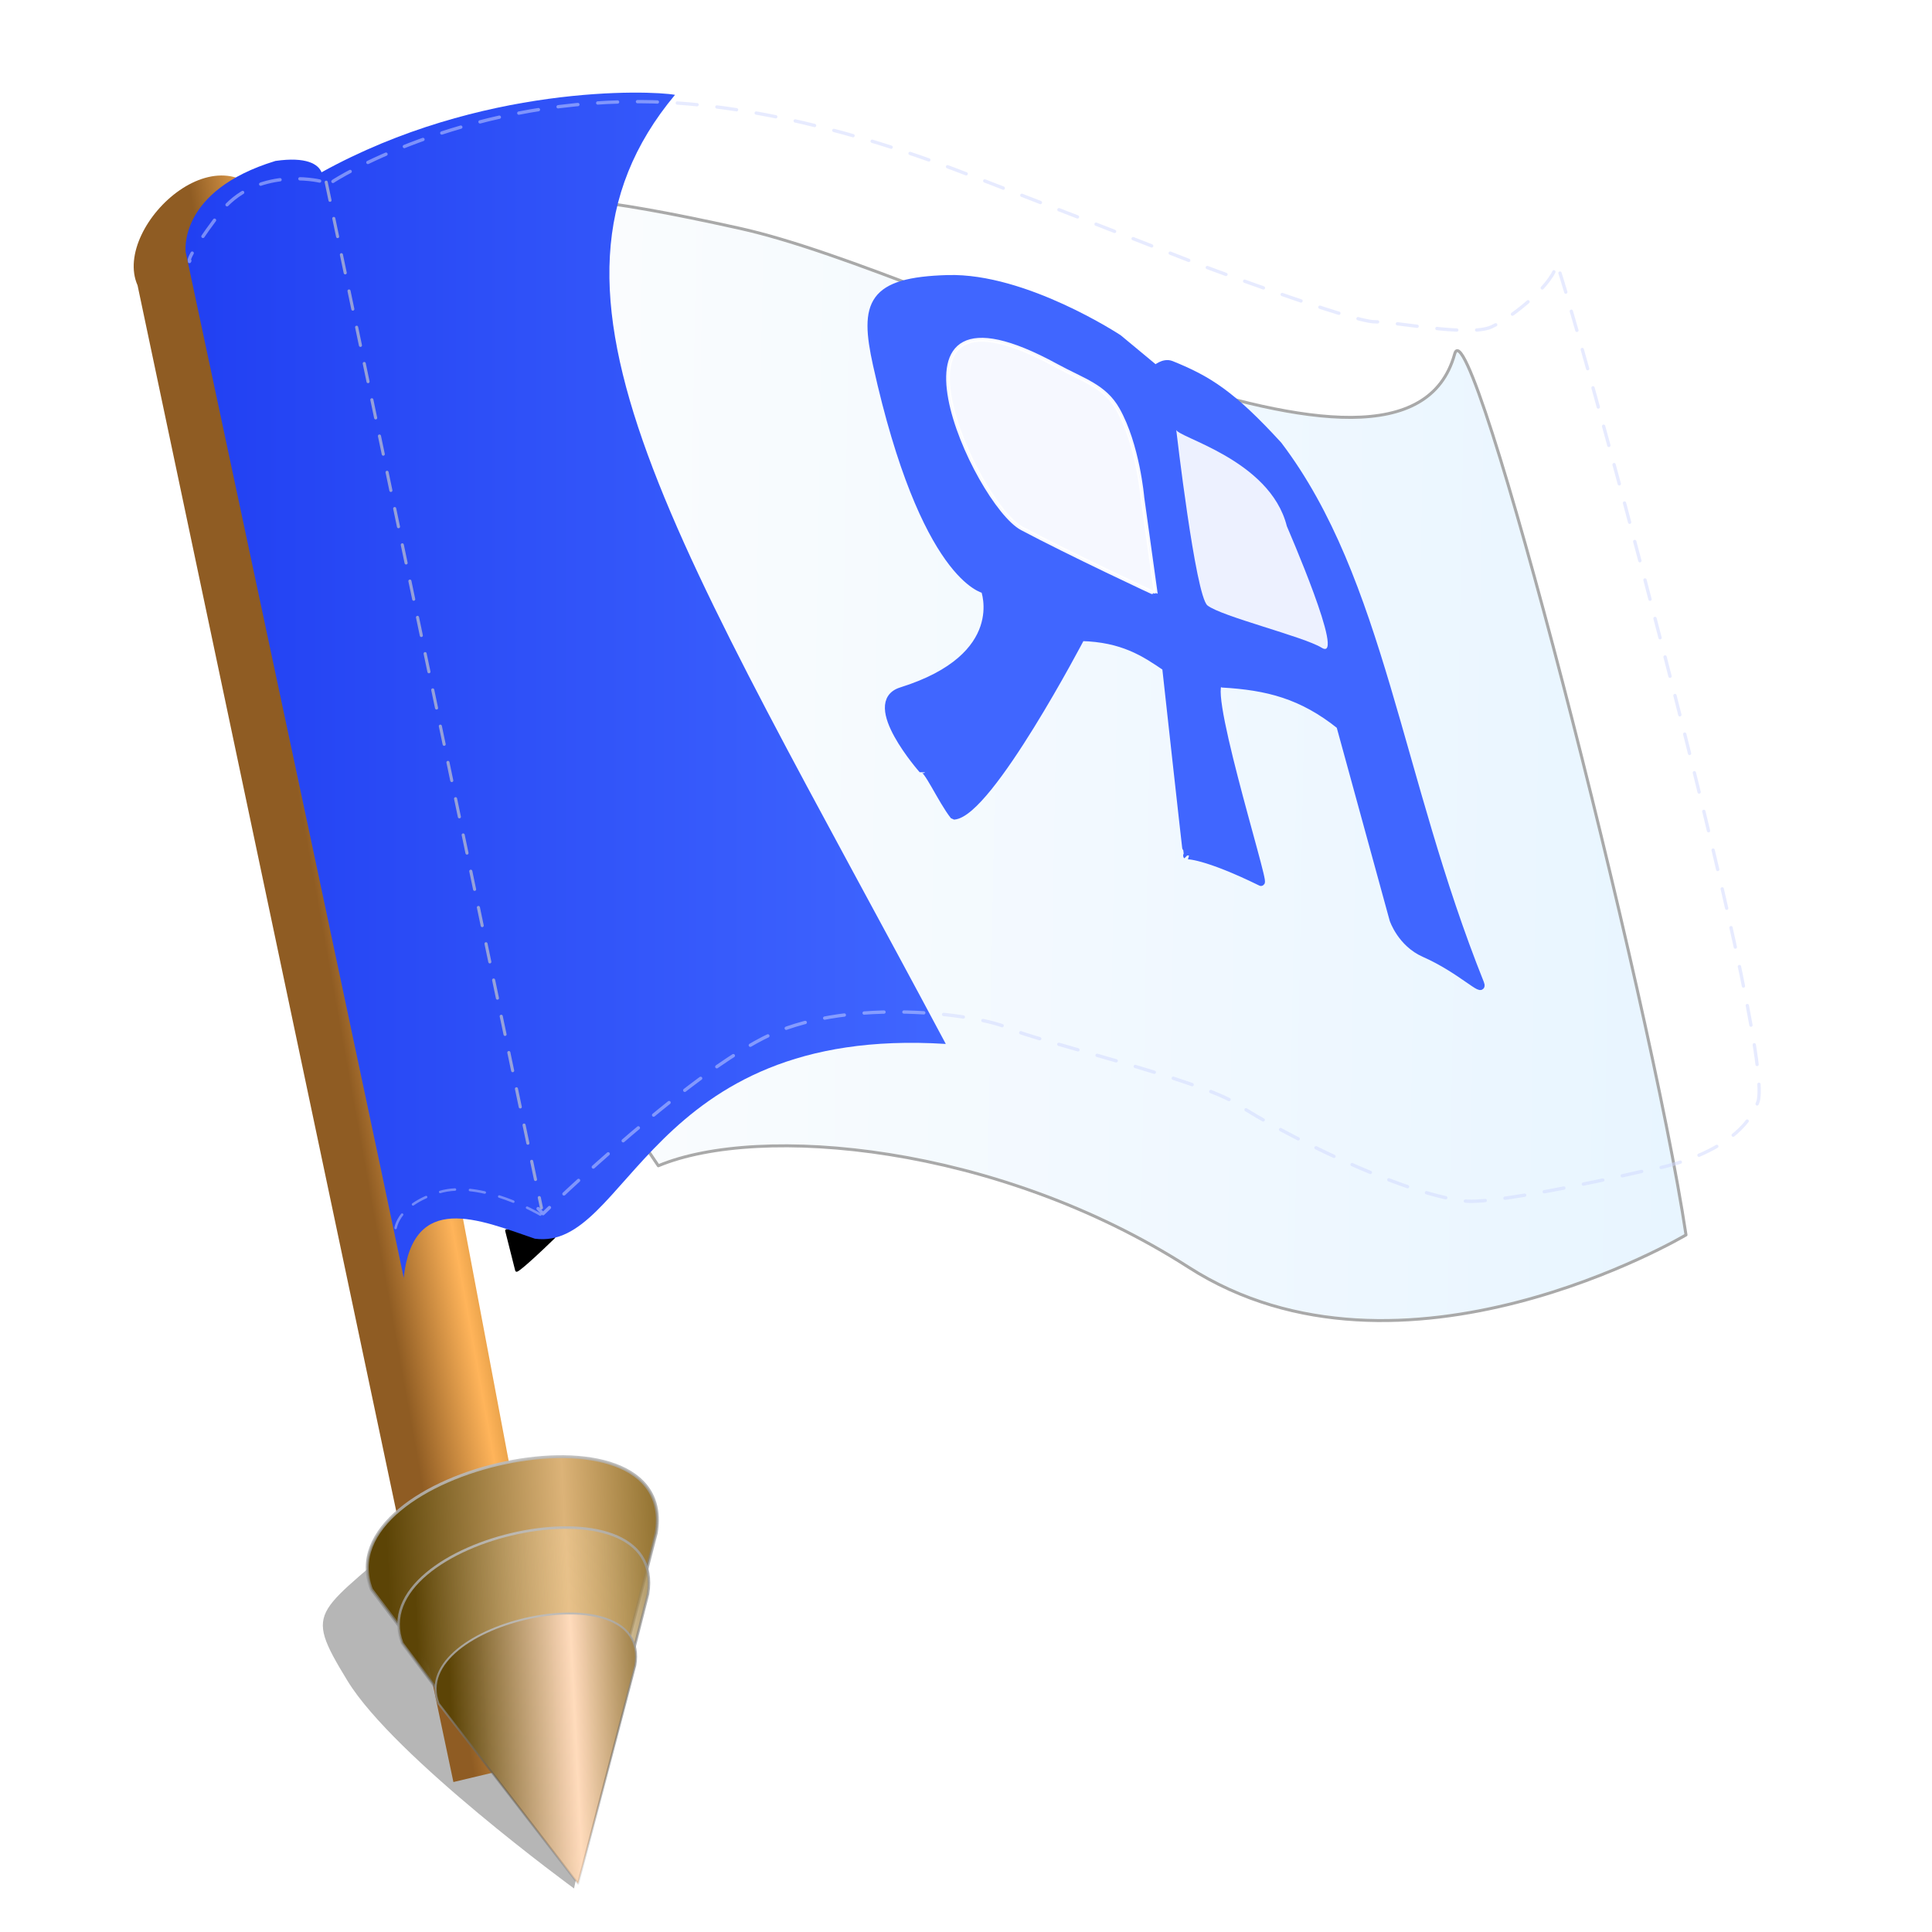 <?xml version="1.0" encoding="UTF-8" standalone="no"?>
<!-- Created with Inkscape (http://www.inkscape.org/) -->

<svg width="512" height="512" viewBox="0 0 512 512" version="1.1" id="svg1" inkscape:export-filename="ya-pointer-workspace.svg" inkscape:export-xdpi="96" inkscape:export-ydpi="96" sodipodi:docname="ya-flag.svg" inkscape:version="1.3.2 (091e20e, 2023-11-25)" xmlns:inkscape="http://www.inkscape.org/namespaces/inkscape" xmlns:sodipodi="http://sodipodi.sourceforge.net/DTD/sodipodi-0.dtd" xmlns:xlink="http://www.w3.org/1999/xlink" xmlns="http://www.w3.org/2000/svg" xmlns:svg="http://www.w3.org/2000/svg">
  <sodipodi:namedview id="namedview1" pagecolor="#ffffff" bordercolor="#cccccc" borderopacity="1" inkscape:showpageshadow="0" inkscape:pageopacity="1" inkscape:pagecheckerboard="0" inkscape:deskcolor="#d1d1d1" inkscape:document-units="px" inkscape:zoom="0.98462341" inkscape:cx="303.6694" inkscape:cy="299.60693" inkscape:current-layer="layer1" />
  <defs id="defs1">
    <linearGradient id="linearGradient117" inkscape:collect="always">
      <stop style="stop-color:#2140f2;stop-opacity:1;" offset="0" id="stop117" />
      <stop style="stop-color:#4066ff;stop-opacity:1;" offset="1" id="stop118" />
    </linearGradient>
    <linearGradient id="linearGradient108" inkscape:collect="always">
      <stop style="stop-color:#5c4406;stop-opacity:1;" offset="0" id="stop106" />
      <stop style="stop-color:#ffdbbc;stop-opacity:0.993;" offset="0.564" id="stop107" />
      <stop style="stop-color:#6f540f;stop-opacity:1;" offset="1" id="stop108" />
    </linearGradient>
    <linearGradient id="linearGradient104" inkscape:collect="always">
      <stop style="stop-color:#5c4406;stop-opacity:1;" offset="0" id="stop102" />
      <stop style="stop-color:#fcdaa9;stop-opacity:0.364;" offset="0.564" id="stop103" />
      <stop style="stop-color:#6f540f;stop-opacity:1;" offset="1" id="stop104" />
    </linearGradient>
    <linearGradient id="linearGradient165" inkscape:collect="always">
      <stop style="stop-color:#d6d6d6;stop-opacity:1;" offset="0" id="stop165" />
      <stop style="stop-color:#000000;stop-opacity:0.088;" offset="1" id="stop166" />
    </linearGradient>
    <linearGradient id="linearGradient7" inkscape:collect="always">
      <stop style="stop-color:#5c4406;stop-opacity:1;" offset="0" id="stop9" />
      <stop style="stop-color:#dcb378;stop-opacity:1;" offset="0.564" id="stop11" />
      <stop style="stop-color:#6f540f;stop-opacity:1;" offset="1" id="stop10" />
    </linearGradient>
    <linearGradient id="linearGradient6" inkscape:collect="always">
      <stop style="stop-color:#e8f5ff;stop-opacity:1;" offset="0" id="stop7" />
      <stop style="stop-color:#fffefe;stop-opacity:1;" offset="1" id="stop8" />
    </linearGradient>
    <linearGradient id="linearGradient4" inkscape:collect="always">
      <stop style="stop-color:#8f5c23;stop-opacity:1;" offset="0" id="stop4" />
      <stop style="stop-color:#ffb45a;stop-opacity:1;" offset="0.456" id="stop6" />
      <stop style="stop-color:#825000;stop-opacity:1;" offset="1" id="stop5" />
    </linearGradient>
    <linearGradient inkscape:collect="always" xlink:href="#linearGradient4" id="linearGradient5" x1="99.779" y1="280.001" x2="140.642" y2="272.526" gradientUnits="userSpaceOnUse" gradientTransform="matrix(1.055,0,0,1.076,4.842,2.17)" />
    <linearGradient inkscape:collect="always" xlink:href="#linearGradient6" id="linearGradient8" x1="443.354" y1="198.392" x2="95.095" y2="192.091" gradientUnits="userSpaceOnUse" gradientTransform="matrix(1.055,0,0,1.076,4.842,2.17)" />
    <linearGradient inkscape:collect="always" xlink:href="#linearGradient7" id="linearGradient10" x1="124.052" y1="504.101" x2="209.33" y2="499.763" gradientUnits="userSpaceOnUse" gradientTransform="matrix(0.983,0,0,1.023,-15.875,-32.561)" />
    <filter inkscape:collect="always" style="color-interpolation-filters:sRGB" id="filter17" x="-0.286" y="-0.052" width="1.479" height="1.152" inkscape:label="Fade to Black or White" inkscape:menu="Image Effects" inkscape:menu-tooltip="Sharpen edges and boundaries within the object, force=0.15">
      <feGaussianBlur inkscape:collect="always" stdDeviation="0.068" id="feGaussianBlur17" result="fbSourceGraphic" />
      <feColorMatrix result="fbSourceGraphicAlpha" in="fbSourceGraphic" values="0 0 0 -1 0 0 0 0 -1 0 0 0 0 -1 0 0 0 0 1 0" id="feColorMatrix78" />
      <feFlood id="feFlood78" result="flood" in="fbSourceGraphic" flood-opacity="0.388" flood-color="rgb(0,0,0)" />
      <feGaussianBlur id="feGaussianBlur78" result="blur" in="fbSourceGraphic" stdDeviation="9.091" />
      <feOffset id="feOffset78" result="offset" in="blur" dx="-10.725" dy="20.81" />
      <feComposite id="feComposite78" result="comp1" operator="in" in="flood" in2="offset" />
      <feComposite id="feComposite79" result="fbSourceGraphic" operator="over" in="fbSourceGraphic" in2="comp1" />
      <feColorMatrix result="fbSourceGraphicAlpha" in="fbSourceGraphic" values="0 0 0 -1 0 0 0 0 -1 0 0 0 0 -1 0 0 0 0 1 0" id="feColorMatrix100" />
      <feConvolveMatrix id="feConvolveMatrix100" order="3 3" kernelMatrix="0 -0.15 0 -0.15 1.6 -0.15 0 -0.15 0" divisor="1" in="fbSourceGraphic" targetX="1" targetY="1" result="fbSourceGraphic" />
      <feColorMatrix result="fbSourceGraphicAlpha" in="fbSourceGraphic" values="0 0 0 -1 0 0 0 0 -1 0 0 0 0 -1 0 0 0 0 1 0" id="feColorMatrix113" />
      <feColorMatrix id="feColorMatrix114" values="0.774 0 0 0 0 0 0.774 0 0 0 0 0 0.774 0 0 0 0 0 1 0" in="fbSourceGraphic" />
    </filter>
    <filter style="color-interpolation-filters:sRGB" inkscape:label="Drop Shadow" id="filter123" x="-0.153" y="-0.089" width="1.231" height="1.273">
      <feFlood result="flood" in="SourceGraphic" flood-opacity="0.435" flood-color="rgb(0,0,0)" id="feFlood122" />
      <feGaussianBlur result="blur" in="SourceGraphic" stdDeviation="10.909" id="feGaussianBlur122" />
      <feOffset result="offset" in="blur" dx="-25.831" dy="27.946" id="feOffset122" />
      <feComposite result="comp1" operator="in" in="flood" in2="offset" id="feComposite122" />
      <feComposite result="comp2" operator="over" in="SourceGraphic" in2="comp1" id="feComposite123" />
    </filter>
    <linearGradient inkscape:collect="always" xlink:href="#linearGradient165" id="linearGradient166" x1="130.235" y1="384.618" x2="155.953" y2="503.063" gradientUnits="userSpaceOnUse" gradientTransform="translate(-3.801,-10.644)" />
    <filter inkscape:collect="always" style="color-interpolation-filters:sRGB" id="filter87" x="-0.258" y="-0.176" width="1.516" height="1.353">
      <feGaussianBlur inkscape:collect="always" stdDeviation="7.715" id="feGaussianBlur87" />
    </filter>
    <filter inkscape:label="Sharpen More" inkscape:menu="Image Effects" inkscape:menu-tooltip="Sharpen edges and boundaries within the object, force=0.3" style="color-interpolation-filters:sRGB" id="filter95" x="-0.005" y="-0.004" width="1.01" height="1.007">
      <feConvolveMatrix targetY="1" targetX="1" in="SourceGraphic" divisor="1" kernelMatrix="0 -0.3 0 -0.3 2.2 -0.3 0 -0.3 0" order="3 3" result="result1" id="feConvolveMatrix95" />
      <feBlend in2="SourceGraphic" mode="normal" result="result2" id="feBlend95" />
    </filter>
    <linearGradient inkscape:collect="always" xlink:href="#linearGradient104" id="linearGradient101" gradientUnits="userSpaceOnUse" gradientTransform="matrix(0.983,0,0,1.023,-12.834,-32.561)" x1="124.052" y1="504.101" x2="209.33" y2="499.763" />
    <linearGradient inkscape:collect="always" xlink:href="#linearGradient165" id="linearGradient102" gradientUnits="userSpaceOnUse" gradientTransform="translate(-0.76,-10.644)" x1="130.235" y1="384.618" x2="155.953" y2="503.063" />
    <linearGradient inkscape:collect="always" xlink:href="#linearGradient108" id="linearGradient105" gradientUnits="userSpaceOnUse" gradientTransform="matrix(0.983,0,0,1.023,-12.834,-32.561)" x1="124.052" y1="504.101" x2="209.33" y2="499.763" />
    <linearGradient inkscape:collect="always" xlink:href="#linearGradient165" id="linearGradient106" gradientUnits="userSpaceOnUse" gradientTransform="translate(-0.76,-10.644)" x1="130.235" y1="384.618" x2="155.953" y2="503.063" />
    <linearGradient inkscape:collect="always" xlink:href="#linearGradient117" id="linearGradient118" x1="49.166" y1="181.689" x2="250.644" y2="181.689" gradientUnits="userSpaceOnUse" />
  </defs>
  <g inkscape:label="Слой 1" inkscape:groupmode="layer" id="layer1" style="display:inline">
    <path style="fill:#000000;fill-opacity:1;stroke:#000000;stroke-width:0.797;stroke-linecap:round;stroke-linejoin:round;stroke-dasharray:none;stroke-dashoffset:0;stroke-opacity:1;paint-order:stroke fill markers" d="m 146.736,327.884 c -9.036,8.746 -9.815,8.746 -9.815,8.746 l -2.648,-10.495 z" id="path11" />
    <path style="fill:#000000;fill-opacity:0.286;stroke-width:0.825;stroke-linecap:round;stroke-linejoin:round;stroke-dasharray:4.95, 4.95;paint-order:stroke fill markers;filter:url(#filter87)" d="m 115.564,409.037 c -23.569,23.569 -27.371,20.528 -16.726,39.535 10.644,19.007 51.7,51.7 51.7,51.7 l 14.446,-77.55 -18.247,-27.371 z" id="path87" transform="matrix(1.161,0,0,1.064,-22.645,-31.822)" />
    <path style="display:inline;mix-blend-mode:normal;fill:url(#linearGradient5);stroke:none;stroke-width:0.746;stroke-linecap:round;stroke-linejoin:round;paint-order:stroke fill markers;filter:url(#filter17)" d="M 47.18,54.81 130.882,451.448 160.413,444.418 C 155.87,422.39 83.584,36.855 83.584,36.855 71.805,9.613 40.078,38.841 47.18,54.81 Z" id="path2" sodipodi:nodetypes="ccccc" />
    <path style="display:inline;fill:url(#linearGradient8);stroke:#a9a9a9;stroke-width:0.79;stroke-linecap:round;stroke-linejoin:round;paint-order:stroke fill markers;filter:url(#filter123)" d="m 130.759,39.158 c 36.93,-8.975 14.821,-23.499 91.07,-6.601 55.89,12.386 176.226,81.333 189.501,33.314 4.213,-15.241 51.746,169.899 61.313,233.449 0,0 -75.405,44.761 -131.811,8.577 C 290.02,275.303 227.116,269.795 200.296,280.994 147.336,204.079 150.442,118.476 130.759,39.158 Z" id="path3" sodipodi:nodetypes="csscscc" inkscape:label="path3" />
    <path style="display:inline;mix-blend-mode:normal;fill:url(#linearGradient118);fill-opacity:1;stroke:none;stroke-width:0.746;stroke-linecap:round;stroke-linejoin:round;paint-order:stroke fill markers" d="m 49.212,66.814 c 61.335,287.525 57.764,271.868 57.764,271.868 2.49,-23.055 19.987,-15.473 34.751,-10.421 24.792,3.403 29.728,-56.592 108.916,-51.607 C 179.428,143.102 135.137,77.584 178.882,25.134 172.187,23.914 127.348,22.346 85.216,45.661 84.345,43.496 81.161,41.477 73.008,42.648 47,50.577 49.212,66.814 49.212,66.814 Z" id="path4" sodipodi:nodetypes="cccccccc" inkscape:label="path4" />
    <path style="display:inline;opacity:0.663;fill:#663300;fill-opacity:1;stroke:#cccccc;stroke-width:0.818;stroke-linecap:round;stroke-linejoin:round;stroke-dasharray:4.91, 4.91;stroke-dashoffset:0;stroke-opacity:1;paint-order:stroke fill markers" d="M 86.443,48.278 143.487,320.091" id="path8" sodipodi:nodetypes="cc" />
    <path style="display:inline;opacity:0.5;fill:none;fill-opacity:1;stroke:#d0d9ff;stroke-width:0.879;stroke-linecap:round;stroke-linejoin:round;stroke-dasharray:5.274, 5.274;stroke-dashoffset:0;stroke-opacity:1;paint-order:stroke fill markers" d="m 84.71,47.979 c 0,0 -17.093,-4.072 -26.651,8.731 -9.557,12.804 -7.75,12.396 -7.75,12.396 l -0.098,0.199" id="path14" sodipodi:nodetypes="cscc" />
    <path style="display:inline;opacity:0.438;fill:none;fill-opacity:1;stroke:#d0d9ff;stroke-width:0.663;stroke-linecap:round;stroke-linejoin:round;stroke-dasharray:3.978, 3.978;stroke-dashoffset:0;stroke-opacity:1;paint-order:stroke fill markers" d="m 143.204,321.886 c 0,0 -15.767,-9.351 -26.877,-5.921 -11.718,3.618 -11.592,10.271 -11.592,10.271" id="path15" sodipodi:nodetypes="csc" />
    <path style="display:inline;opacity:0.5;fill:none;fill-opacity:1;stroke:#d0d9ff;stroke-width:0.879;stroke-linecap:round;stroke-linejoin:round;stroke-dasharray:5.274, 5.274;stroke-dashoffset:0;stroke-opacity:1;paint-order:stroke fill markers" d="m 88.233,48.078 c -0.063,-0.054 33.269,-21.394 81.632,-21.143 34.162,0.178 69.401,13.032 77.633,15.915 7.892,2.764 71.249,27.609 71.249,27.609 0,0 39.583,14.815 45.52,14.815 5.937,0 25.069,4.04 31.007,1.347 5.937,-2.694 17.153,-12.121 17.153,-16.835 0,-4.714 58.715,207.404 53.437,222.219 -5.278,14.815 -29.687,18.182 -29.687,18.182 0,0 -39.031,9.156 -48.159,8.081 -17.153,-2.02 -48.819,-18.182 -60.034,-25.589 -9.985,-6.595 -53.437,-16.835 -60.694,-20.202 -7.232,-3.355 -38.381,-8.041 -60.694,0.673 -21.433,8.37 -62.673,48.484 -62.673,48.484 l -1.319,-1.347" id="path16" sodipodi:nodetypes="csscsssscsssscc" />
    <path style="display:inline;fill:url(#linearGradient10);stroke:url(#linearGradient166);stroke-width:0.77;stroke-linecap:round;stroke-linejoin:round;stroke-dasharray:none;stroke-dashoffset:0;paint-order:stroke fill markers;filter:url(#filter95)" d="m 98.431,421.22 53.517,70.412 21.957,-85.341 c 6.288,-37.65 -87.804,-17.029 -75.474,14.93 z" id="path5" sodipodi:nodetypes="cccc" inkscape:export-filename="./path5.svg" inkscape:export-xdpi="96" inkscape:export-ydpi="96" />
    <path style="display:inline;fill:url(#linearGradient101);stroke:url(#linearGradient102);stroke-width:0.77;stroke-linecap:round;stroke-linejoin:round;stroke-dasharray:none;stroke-dashoffset:0;paint-order:stroke fill markers;filter:url(#filter95)" d="m 101.472,421.22 53.517,70.412 21.957,-85.341 c 6.288,-37.65 -87.804,-17.029 -75.474,14.93 z" id="path100" sodipodi:nodetypes="cccc" inkscape:export-filename="./path5.svg" inkscape:export-xdpi="96" inkscape:export-ydpi="96" transform="matrix(0.863,0,0,0.871,19.02,68.583)" />
    <path style="display:inline;fill:url(#linearGradient105);stroke:url(#linearGradient106);stroke-width:0.77;stroke-linecap:round;stroke-linejoin:round;stroke-dasharray:none;stroke-dashoffset:0;paint-order:stroke fill markers;filter:url(#filter95)" d="m 101.472,421.22 53.517,70.412 21.957,-85.341 c 6.288,-37.65 -87.804,-17.029 -75.474,14.93 z" id="path104" sodipodi:nodetypes="cccc" inkscape:export-filename="./path5.svg" inkscape:export-xdpi="96" inkscape:export-ydpi="96" transform="matrix(0.691,0,0,0.678,46.093,165.854)" />
  </g>
  <g inkscape:groupmode="layer" id="layer2" inkscape:label="Слой 2" transform="translate(-10.128,-3.683)" sodipodi:insensitive="true">
    <g transform="matrix(1.001,0,0,1.032,12.212,-4.016)" inkscape:layerName="Слой 2" id="g21">
      <path d="m 236.521,184.949 c -9.973,3.024 5.611,20.138 5.611,20.138 1.021,-1.021 5.028,7.828 8.309,11.848 9.305,-0.583 33.711,-45.856 33.711,-45.856 10.963,0.257 16.749,3.966 22.438,7.739 0,0 5.47,48.265 5.564,48.357 -0.152,-0.161 4.774,-0.255 19.6,6.797 1.309,0.623 -16.807,-54.928 -10.225,-50.952 11.902,0.669 21.059,2.881 31.164,10.735 l 14.089,49.828 c 0,0 2.06,6.041 8.236,8.68 9.589,4.098 15.997,10.604 14.811,7.735 -21.861,-52.886 -26.328,-103.523 -53.458,-138.207 -12.39,-13.129 -18.622,-16.849 -28.356,-20.668 -2.05,-0.804 -4.189,1.122 -4.189,1.122 l -9.797,-7.882 c 0,0 -24.733,-15.822 -45.162,-15.27 -20.43,0.552 -22.431,6.3 -18.842,22.003 12.579,55.034 28.562,57.763 28.562,57.763 0,0 6.903,17.303 -22.065,26.088 z" fill="#4066ff" opacity="0.953" stroke="#4066ff" stroke-linecap="butt" stroke-linejoin="bevel" stroke-width="2" sodipodi:nodetypes="ccccccsccccccscccccc" id="path19" style="opacity:1" />
      <path d="M 277.631,101.384 C 227.057,74.567 256.125,136.784 268.478,143.151 c 12.353,6.367 35.436,16.881 35.436,16.788 0,-0.049 -3.557,-24.725 -3.557,-24.725 0,0 -1.187,-13.544 -6.506,-22.651 -3.504,-6 -9.132,-7.42 -16.221,-11.179 z" fill="#f9f9f9" opacity="0.953" sodipodi:nodetypes="csscsc" id="path20" style="fill:#ffffff;fill-opacity:1;stroke:#ffffff;stroke-opacity:1" />
      <path d="m 309.308,117.729 c 0,0 5.091,42.732 8.279,45.203 3.645,2.824 25.501,8.013 30.229,10.857 6.619,3.982 -9.165,-31.026 -9.212,-31.206 -4.478,-17.286 -29.597,-22.919 -29.297,-24.853 z" fill="#eff2fd" opacity="0.953" stroke="#4066ff" sodipodi:nodetypes="ccccc" id="path21" style="fill:#f5f7ff;fill-opacity:1;stroke:none;stroke-opacity:1" />
    </g>
  </g>
</svg>
